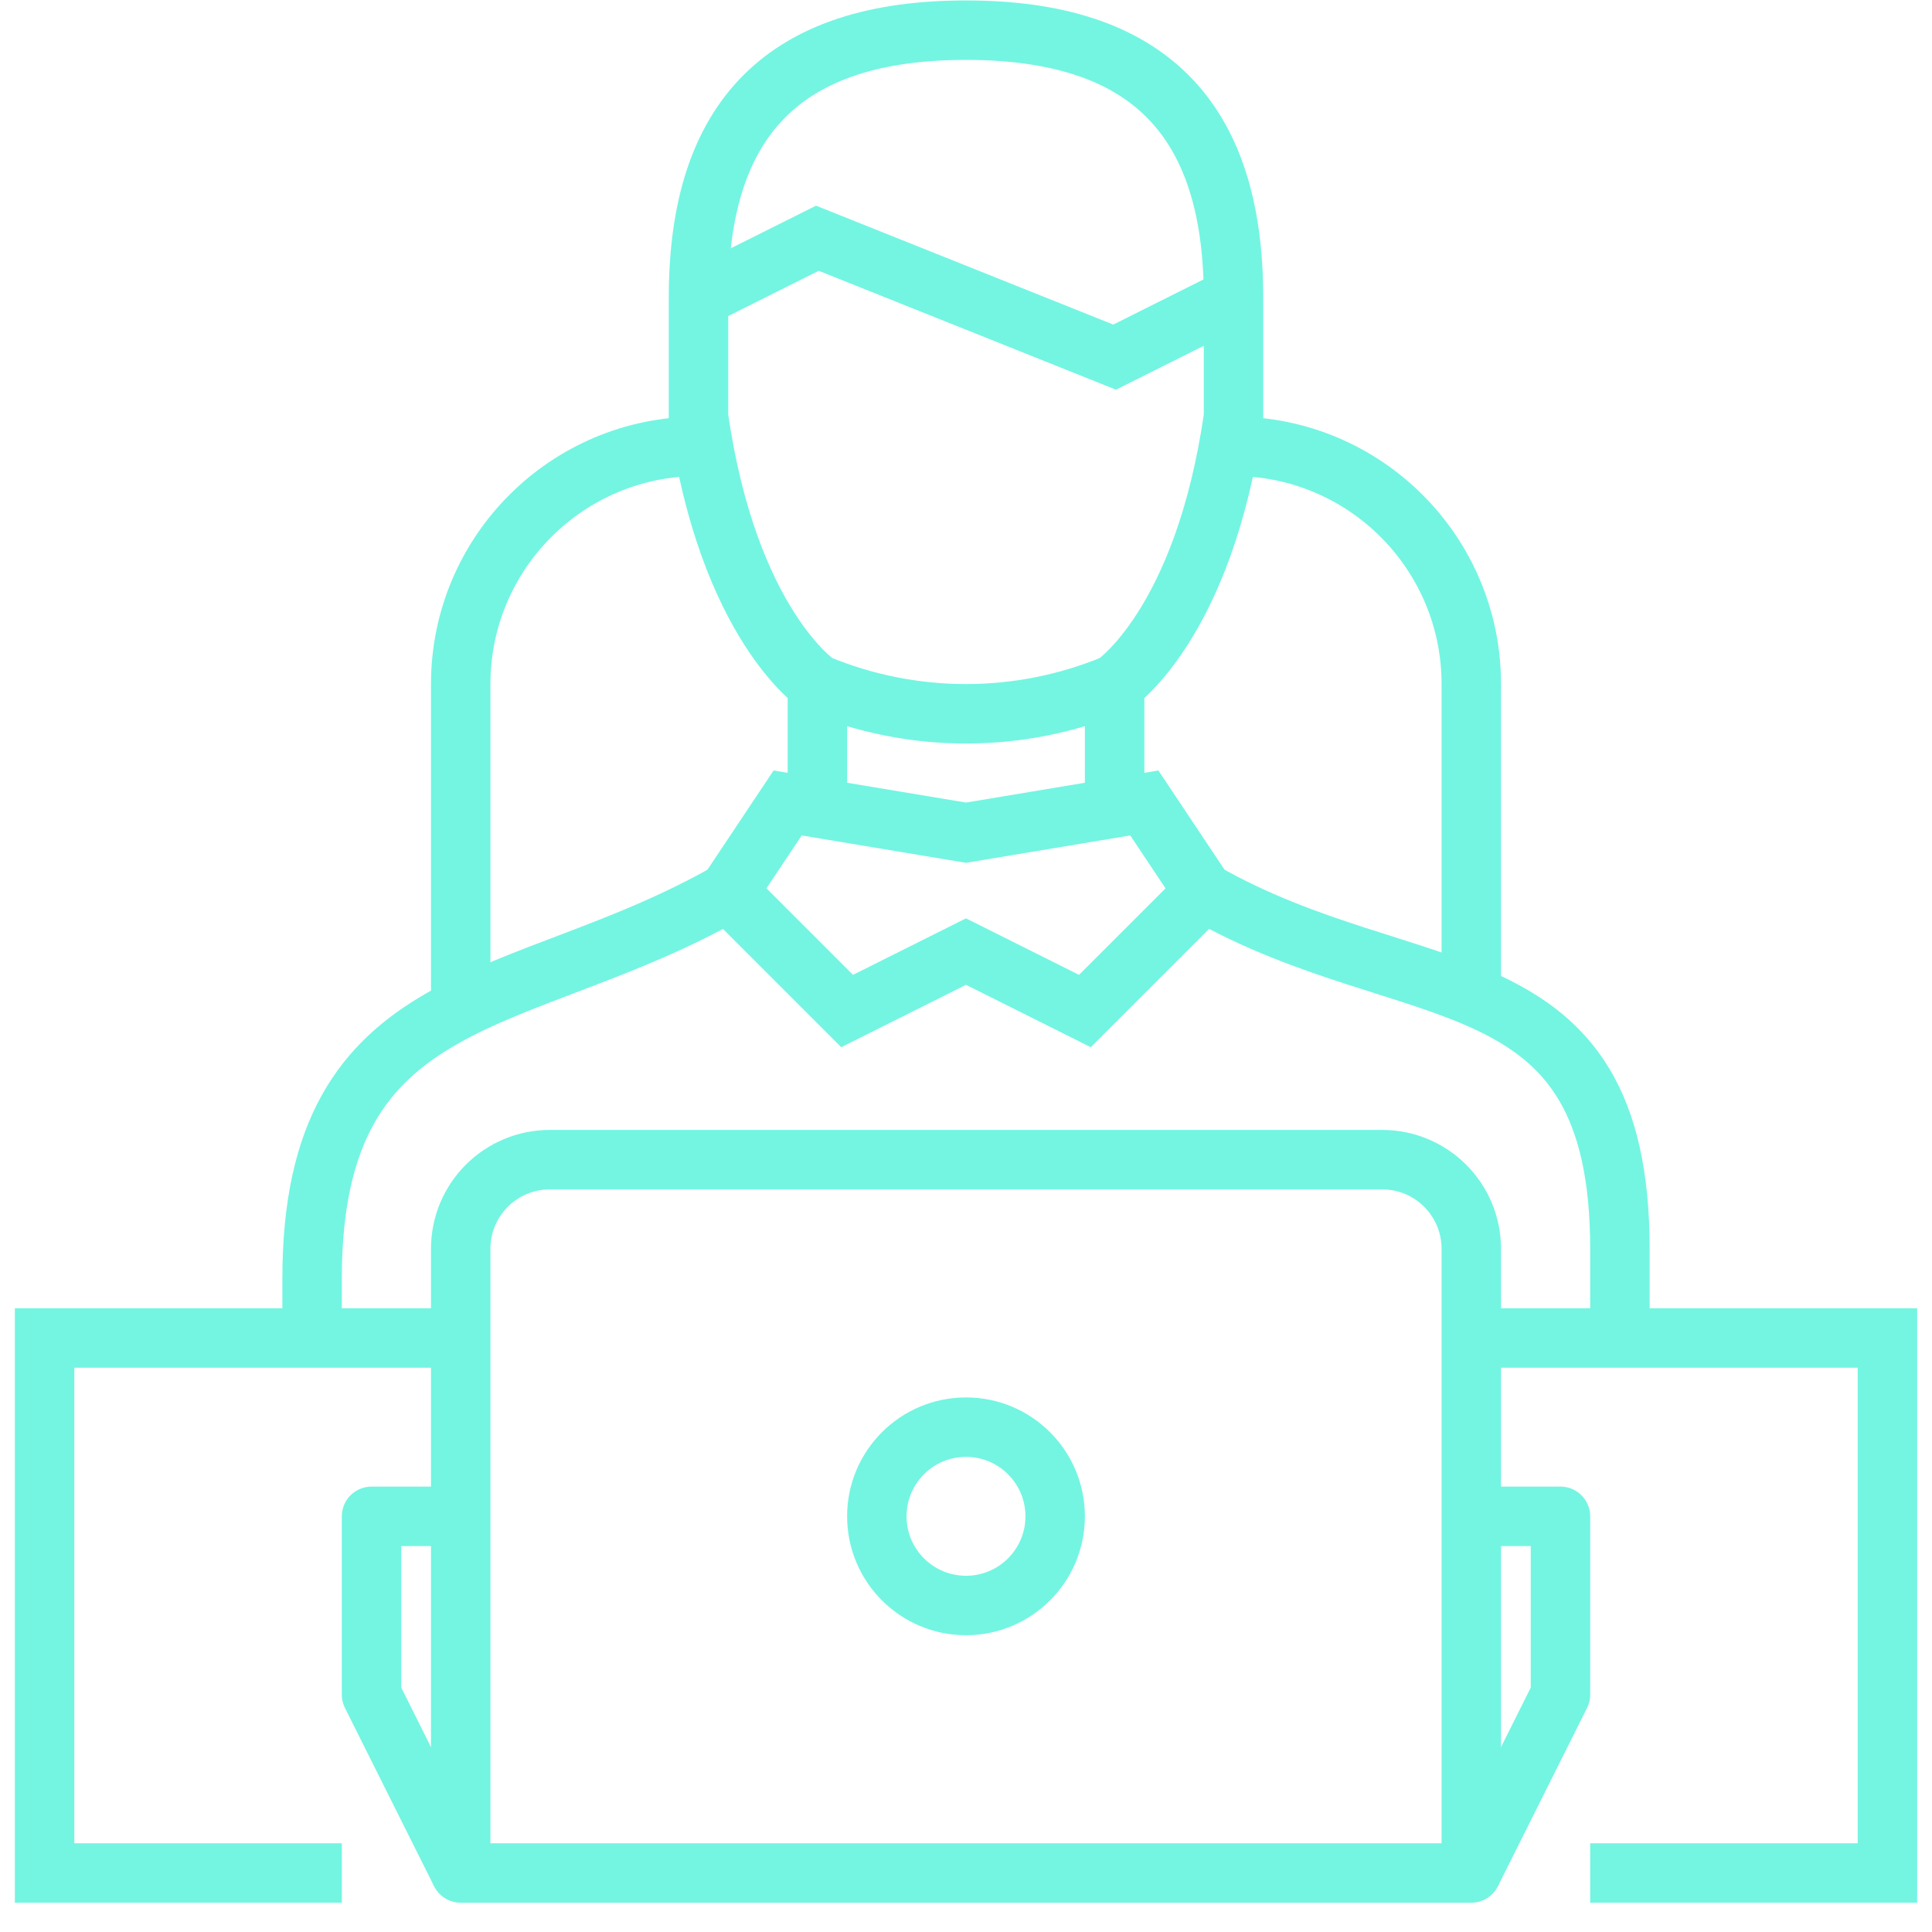<?xml version="1.0" encoding="UTF-8"?>
<svg width="65px" height="65px" viewBox="0 0 65 65" version="1.1" xmlns="http://www.w3.org/2000/svg" xmlns:xlink="http://www.w3.org/1999/xlink">
    <!-- Generator: Sketch 50.2 (55047) - http://www.bohemiancoding.com/sketch -->
    <title>hackaton</title>
    <desc>Created with Sketch.</desc>
    <defs></defs>
    <g id="Page-1" stroke="none" stroke-width="1" fill="none" fill-rule="evenodd">
        <g id="Slide-1-Copy-5" transform="translate(-447, -492)" stroke="#73F5E2" stroke-width="2">
            <g id="hackaton" transform="translate(448.5, 493.015)">
                <path d="M22,14 C17.582,14 14,17.582 14,22 L14,33" id="Shape"></path>
                <path d="M40,14 C44.418,14 48,17.582 48,22 L48,33" id="Shape"></path>
                <polyline id="Shape" points="48 44 62 44 62 62 52 62"></polyline>
                <polyline id="Shape" points="10 62 0 62 0 44 14 44"></polyline>
                <path d="M48,41 L48,62 L14,62 L14,41 C14,39.343 15.343,38 17,38 L45,38 C46.657,38 48,39.343 48,41 Z" id="Shape" stroke-linejoin="round"></path>
                <polyline id="Shape" stroke-linejoin="round" points="48 62 51 56 51 50 48 50"></polyline>
                <polyline id="Shape" stroke-linejoin="round" points="14 62 11 56 11 50 14 50"></polyline>
                <circle id="Oval" stroke-linejoin="round" cx="31" cy="50" r="3"></circle>
                <path d="M9,44 L9,42 C9,32 16,33 23,29" id="Shape"></path>
                <path d="M39,29 C46,33 53,31 53,41 L53,44" id="Shape"></path>
                <polygon id="Shape" points="35 33 31 31 27 33 23 29 25 26 31 27 37 26 39 29"></polygon>
                <path d="M36,22 L36,26" id="Shape"></path>
                <path d="M26,26 L26,22" id="Shape"></path>
                <path d="M40,9 C40,2.92 37.08,0 31,0 C24.92,0 22,2.92 22,9 L22,13 C23,20 26,22 26,22 C29.2,23.333 32.8,23.333 36,22 C36,22 39,20 40,13 L40,9 Z" id="Shape"></path>
                <polyline id="Shape" points="22 9 26 7 31 9 36 11 40 9"></polyline>
            </g>
        </g>
    </g>
</svg>